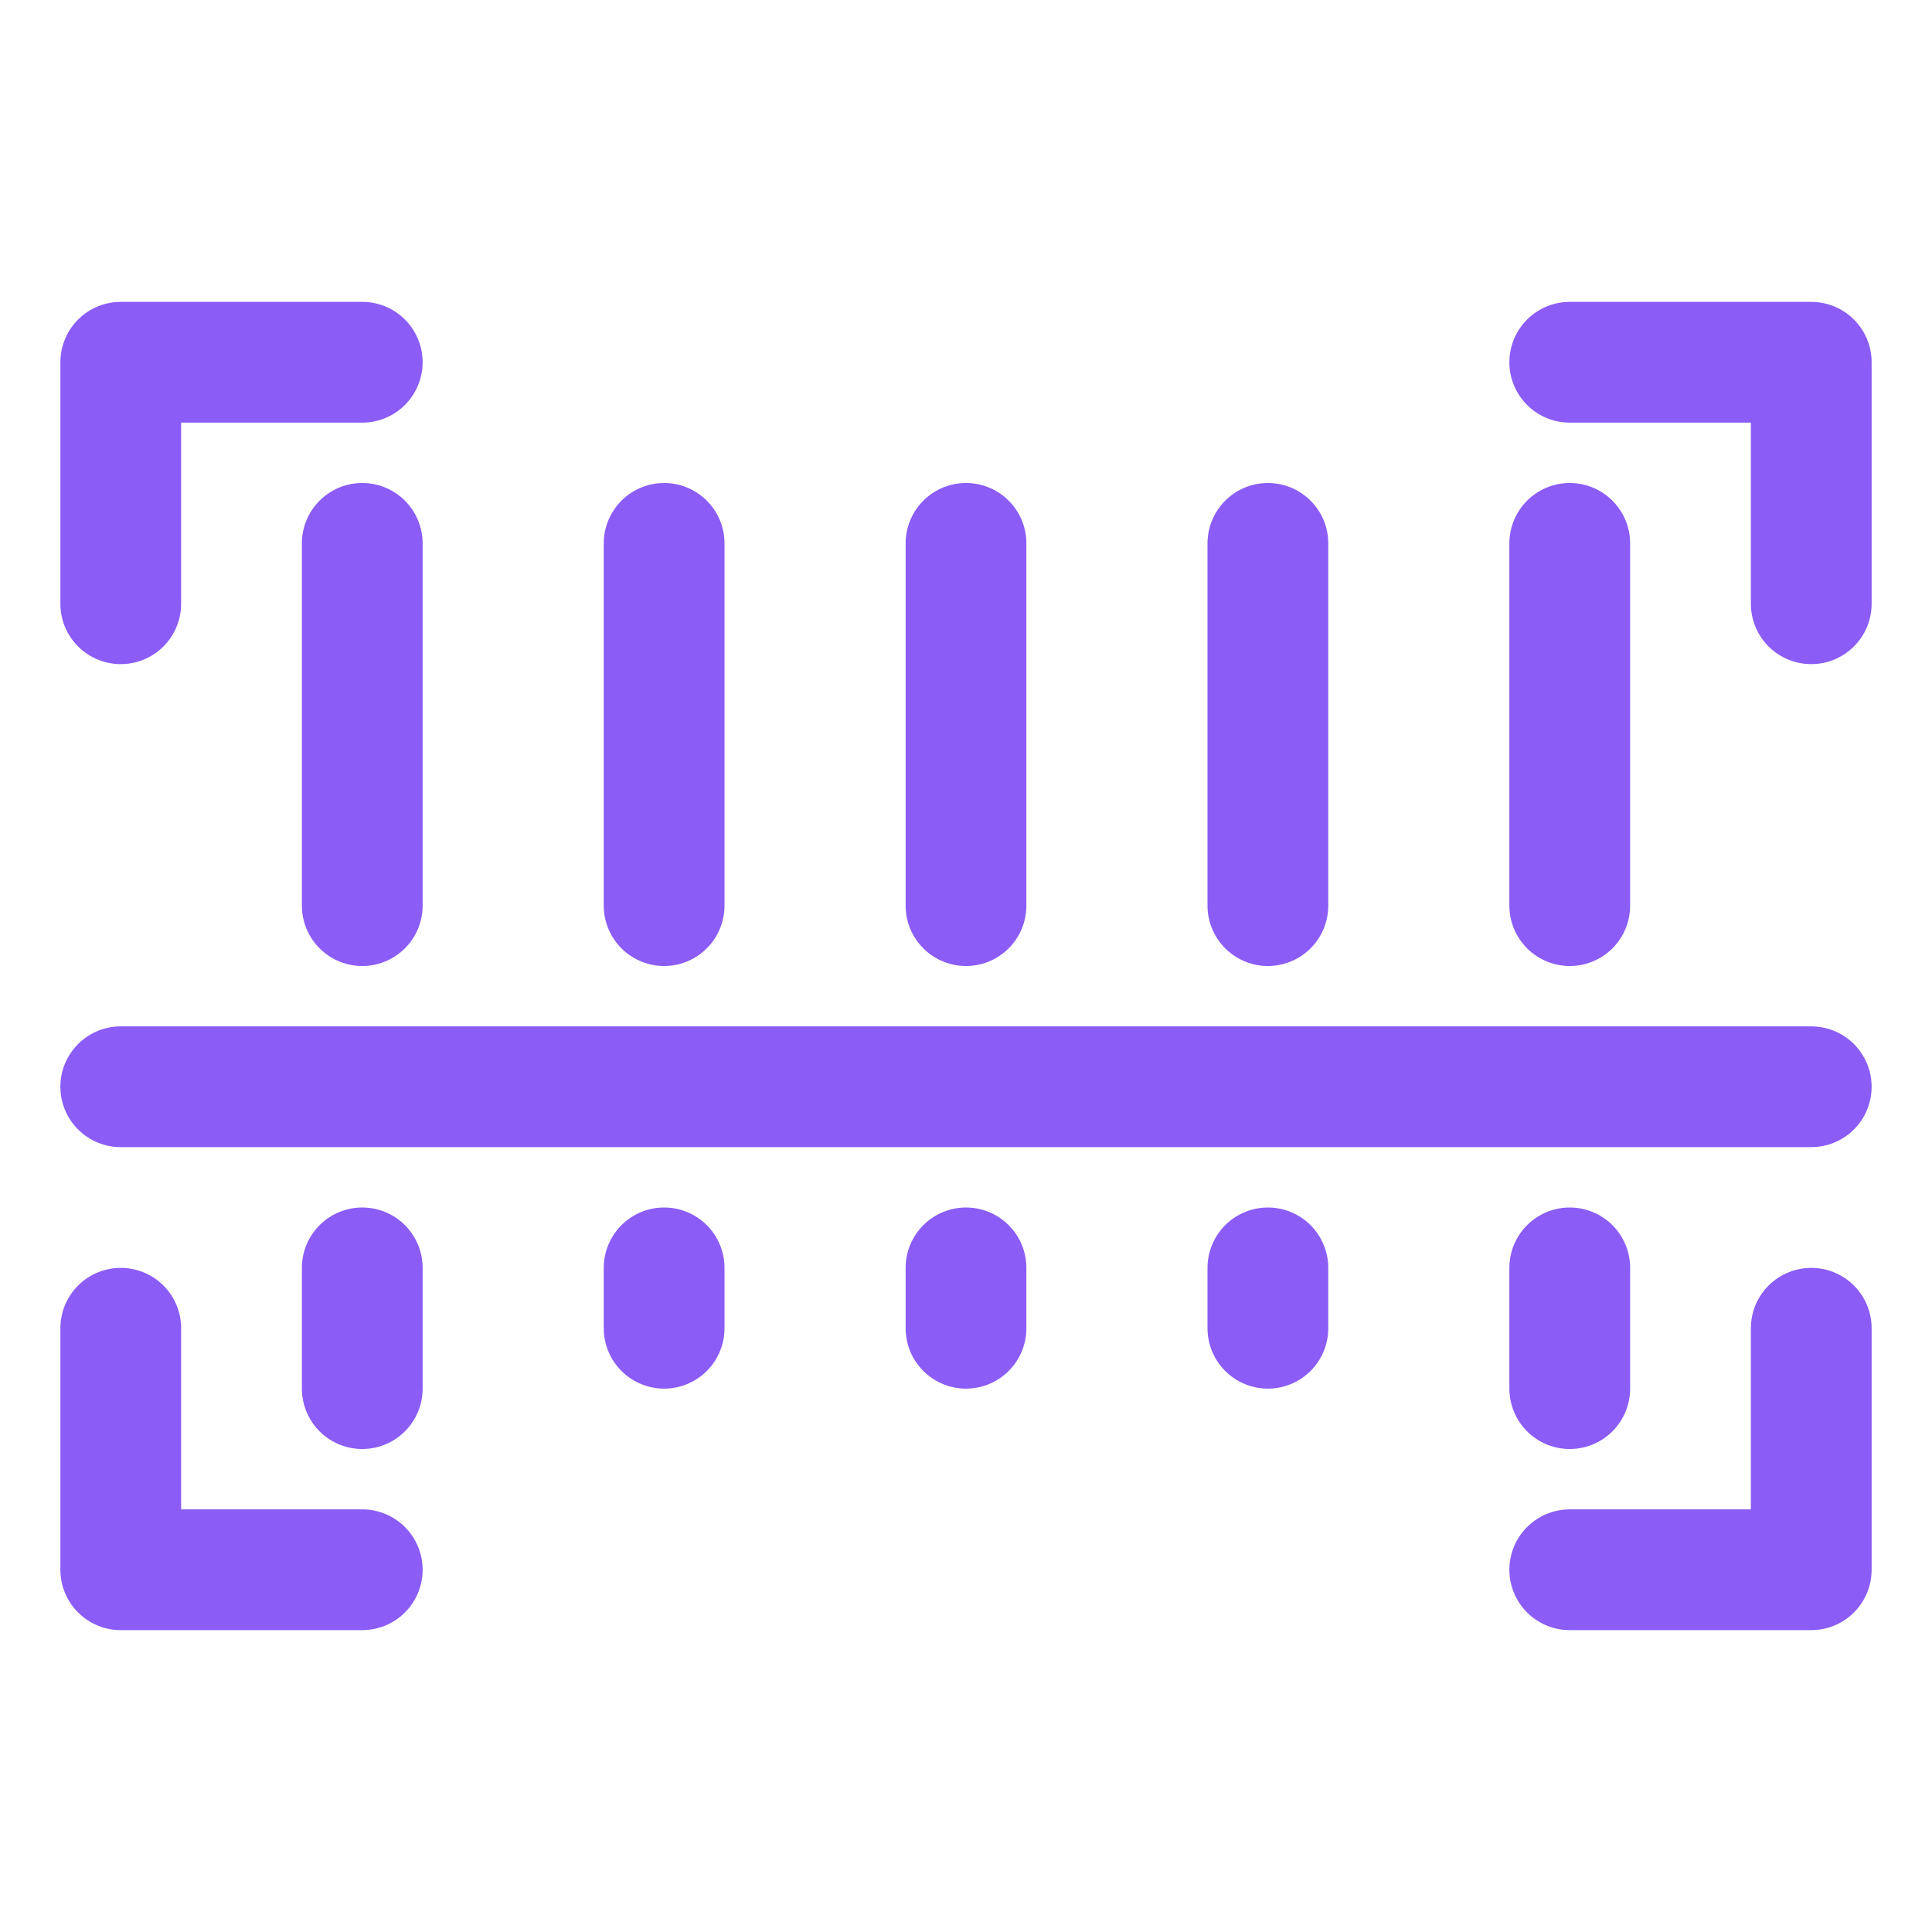 <svg xmlns="http://www.w3.org/2000/svg" viewBox="0 0 32 32"><g fill="none" stroke="#8b5cf6" stroke-linecap="round" stroke-linejoin="round" stroke-miterlimit="10" stroke-width="2"><path d="M2 10V6h4M30 10V6h-4M2 22v4h4M30 22v4h-4M6 9v6M11 9v6M26 9v6M21 9v6M16 9v6M2 18h28M6 21v2M11 21v1M26 21v2M21 21v1M16 21v1"/></g></svg>
